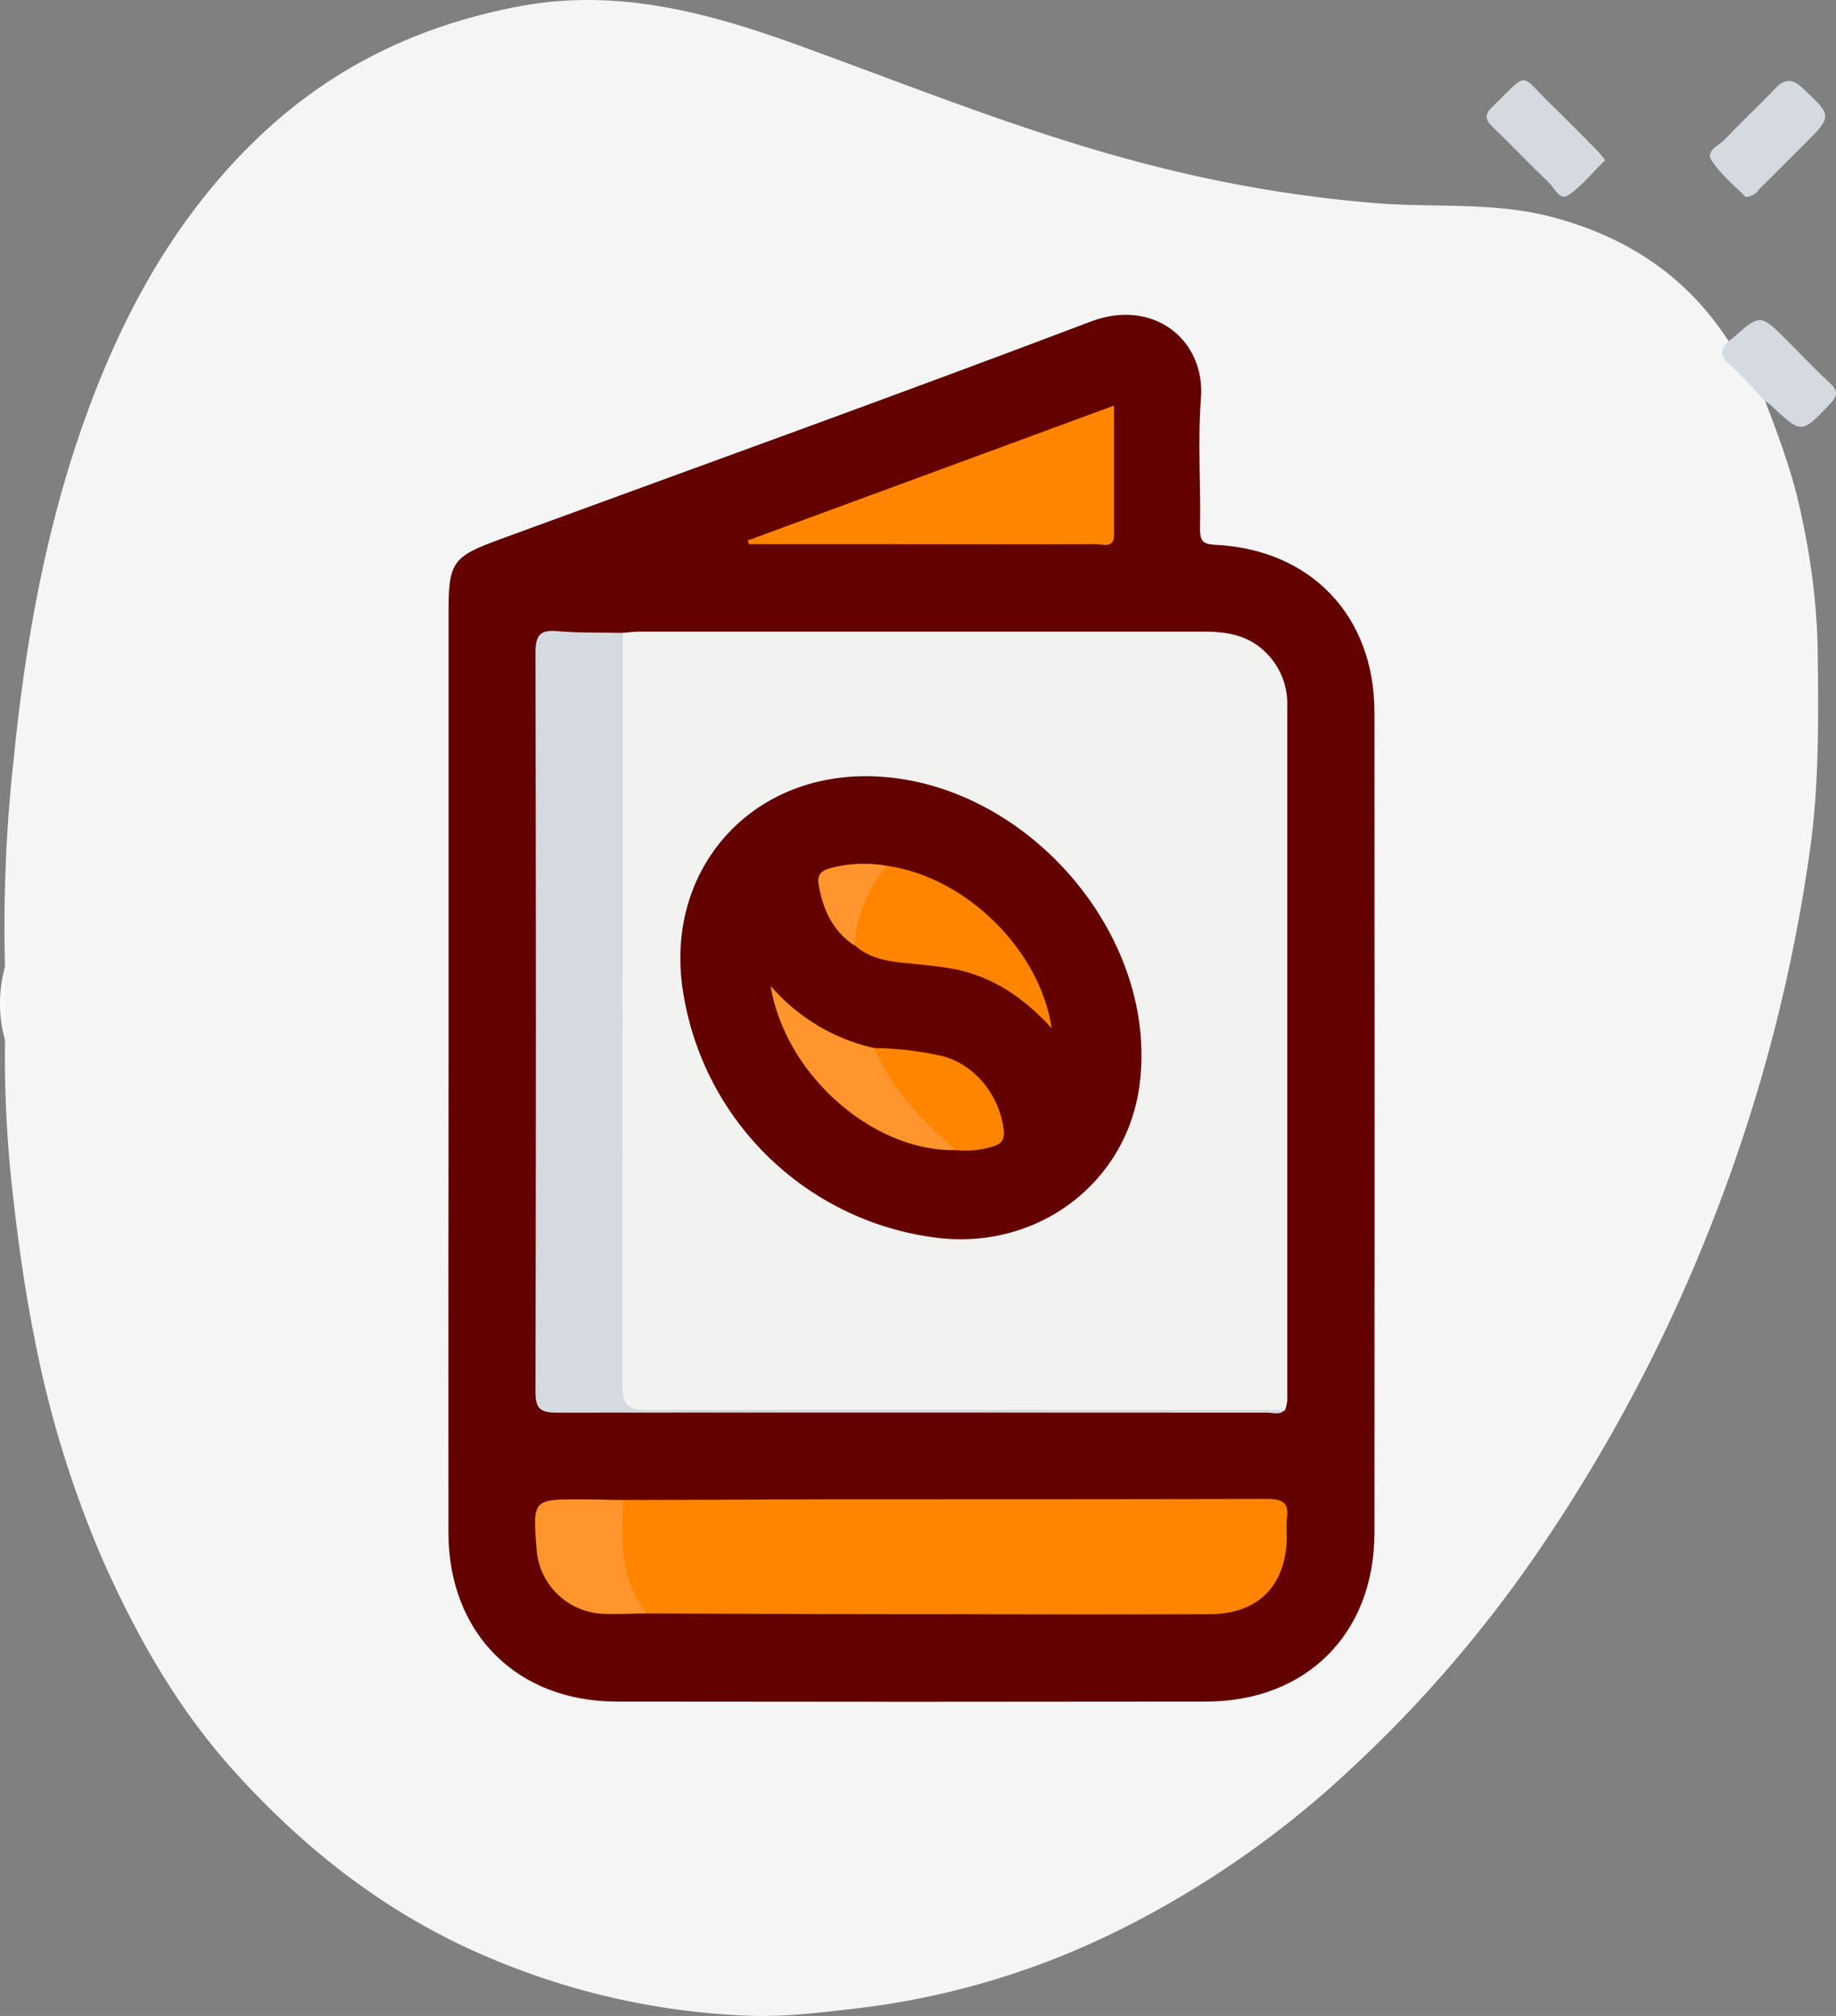 <svg xmlns="http://www.w3.org/2000/svg" viewBox="0 0 337.97 370.95"><rect x="0" y="0" width="337.97" height="370.95" fill="#808080" stroke="none"/><defs><style>.cls-1{fill:#f5f5f5;}.cls-2{fill:#d4dae0;}.cls-3{fill:#f9f9f9;}.cls-4{fill:#630100;}.cls-5{fill:#f2f2f0;}.cls-6{fill:#ff8500;}.cls-7{fill:#ff952c;}</style></defs><g id="Layer_2" data-name="Layer 2"><g id="Layer_1-2" data-name="Layer 1"><path class="cls-1" d="M324.92,73.79c2.78,7.18,5.41,14.41,6.88,22a127.19,127.19,0,0,1,2.79,22.82c.14,12.8.36,25.61-1.49,38.34a301.29,301.29,0,0,1-16.68,64.74,301.77,301.77,0,0,1-33.83,64.6,236.71,236.71,0,0,1-33.83,39.12,178.7,178.7,0,0,1-43,29.86,146.78,146.78,0,0,1-47.57,14.23c-6.65.75-13.31,1.64-20,1.42A134.94,134.94,0,0,1,90.47,360.4c-18.77-7.8-34.35-19.95-47.77-34.94C32.58,314.16,25.15,301.05,19,287.23A195.55,195.55,0,0,1,6.67,247.85c-1.93-9.34-3.27-18.76-4.32-28.24A220.46,220.46,0,0,1,.92,191.36a52.28,52.28,0,0,1,0-13.46,280,280,0,0,1,1.61-38.31c2.4-24,6.85-47.63,16-70.08,7.07-17.33,16.73-33,30.7-45.79,13.19-12,28.64-19.19,46.22-22.53C114-2.34,131.11,2.53,148.09,8.73c21.71,7.91,43.17,16.61,65.65,22.14a244.05,244.05,0,0,0,39.89,6.54c10.71.82,21.56-.28,32.19,2.55,13.68,3.66,24.62,10.83,32.35,22.77-.2,2.28,1,3.81,2.51,5.39S324.82,70.94,324.92,73.79Z"/><path class="cls-2" d="M321.34,36.25c-2-2.06-4.58-4.12-6.29-6.76-1.14-1.77,1.49-2.79,2.58-3.95,3-3.18,6.16-6.13,9.16-9.27,1.74-1.83,3.16-1.82,5-.08,5.52,5.16,5.58,5.11.27,10.42-2.73,2.72-5.43,5.45-8.18,8.15A3.28,3.28,0,0,1,321.34,36.25Z"/><path class="cls-2" d="M295.49,29.45c-2.29,2.25-4.26,4.75-6.77,6.45-1.66,1.12-2.58-1.35-3.64-2.35-3.52-3.32-6.83-6.85-10.32-10.2-1.37-1.31-1.54-2.24-.1-3.63,7-6.83,4.85-6.28,11.13-.24,2.76,2.67,5.45,5.42,8.16,8.16C294.46,28.15,294.89,28.74,295.49,29.45Z"/><path class="cls-2" d="M324.92,73.79c-2.21-2.29-4.27-4.74-6.66-6.83-1.82-1.59-1.42-2.8-.09-4.23a3.34,3.34,0,0,0,.64-.37c5.22-4.65,5.22-4.65,10.3.43,2.54,2.54,5,5.14,7.63,7.59,1.43,1.34,1.77,2.23.2,3.87-5.32,5.6-5.25,5.67-10.84.42A10.33,10.33,0,0,0,324.92,73.79Z"/><path class="cls-3" d="M.92,177.9v13.46A25,25,0,0,1,.92,177.9Z"/><path class="cls-4" d="M82.57,196.87V112.72c0-9.31.7-10.27,9.48-13.49,36.28-13.3,72.64-26.37,108.76-40.07,11.48-4.35,21.11,3.37,20.26,14.16-.62,7.93,0,16-.17,23.93,0,2.19.41,2.89,2.8,3C241.31,101.09,253,113.36,253,131q.06,75.54,0,151.1c0,18.45-12.51,31-31,31q-54.23.08-108.45,0c-18.42,0-30.95-12.6-31-31Q82.52,239.51,82.57,196.87Z"/><path class="cls-5" d="M114.63,116.45c1-.08,2-.22,3-.22q52,0,104,0c4.11,0,7.94.6,11.07,3.54a13.18,13.18,0,0,1,4.26,10q0,64,0,127.93a8.06,8.06,0,0,1-.4,1.77c-1.29.72-2.69.36-4,.36q-55.36,0-110.72,0c-8.37,0-8.37,0-8.37-8.6V181.64q0-29.37,0-58.73C113.39,120.69,113.06,118.37,114.63,116.45Z"/><path class="cls-6" d="M114.66,276c13.83,0,27.66-.11,41.49-.13,25.67,0,51.35,0,77-.06,2.84,0,4.2.6,3.73,3.65a25.09,25.09,0,0,0,0,3.36c-.15,9-5.29,14.17-14.2,14.2q-23,.08-46,0-28.77,0-57.56-.15c-2.31-1.1-3.43-3.19-4.15-5.43C113.32,286.36,112.53,281.2,114.66,276Z"/><path class="cls-2" d="M114.63,116.45q0,69.2-.06,138.4c0,3.53.81,4.61,4.48,4.6,39.15-.11,78.29,0,117.44,0-.91,1-2.11.49-3.16.49-43.64,0-87.28-.05-130.92,0-3.23,0-3.84-1-3.84-4q.15-67.89,0-135.79c0-3.39.91-4.31,4.15-4C106.65,116.49,110.65,116.37,114.63,116.45Z"/><path class="cls-6" d="M137.64,99.45l67.43-24.82c0,8.23,0,16,0,23.81,0,2.56-2,1.69-3.31,1.69-13.57.06-27.15,0-40.72,0H137.88Z"/><path class="cls-7" d="M114.66,276c-.21,7.32-.59,14.68,4.46,20.88-2.73,0-5.46.19-8.18.06A12.78,12.78,0,0,1,98.78,285.1c-.73-9.22-.73-9.23,8.45-9.21C109.7,275.89,112.18,276,114.66,276Z"/><path class="cls-4" d="M159.12,142.83c28.77-.14,54.46,28.78,50.62,57-2.41,17.73-18.44,29.94-36.68,28a54,54,0,0,1-47.48-46.44C122.76,160.13,137.73,142.94,159.12,142.83Z"/><path class="cls-6" d="M163.28,159.32c14.4,2,28.15,15.35,30.32,29.89-5.2-5.72-11.1-9.69-18.49-11-3.06-.52-6.16-.77-9.24-1.09s-6.13-1-8.55-3.2C155.84,169.54,158.86,162.13,163.28,159.32Z"/><path class="cls-7" d="M176,211.62c-15.17.39-31.45-13.77-34.15-30.23A35.27,35.27,0,0,0,161,192.86a10.37,10.37,0,0,1,2.2,2.47c2.79,5.32,6.83,9.62,11.18,13.68C175.14,209.7,176.43,210.17,176,211.62Z"/><path class="cls-6" d="M176,211.62c-6.17-5.32-11.82-11.05-15-18.76a58.54,58.54,0,0,1,12.53,1.48c6,1.6,10.43,7.2,11.23,13.51.23,1.9-.41,2.68-2.17,3.16A16.64,16.64,0,0,1,176,211.62Z"/><path class="cls-7" d="M163.28,159.32a25.48,25.48,0,0,0-6,14.65c-4-2.66-5.79-6.59-6.58-11.15-.28-1.64.23-2.5,1.88-3A24.16,24.16,0,0,1,163.28,159.32Z"/></g></g></svg>